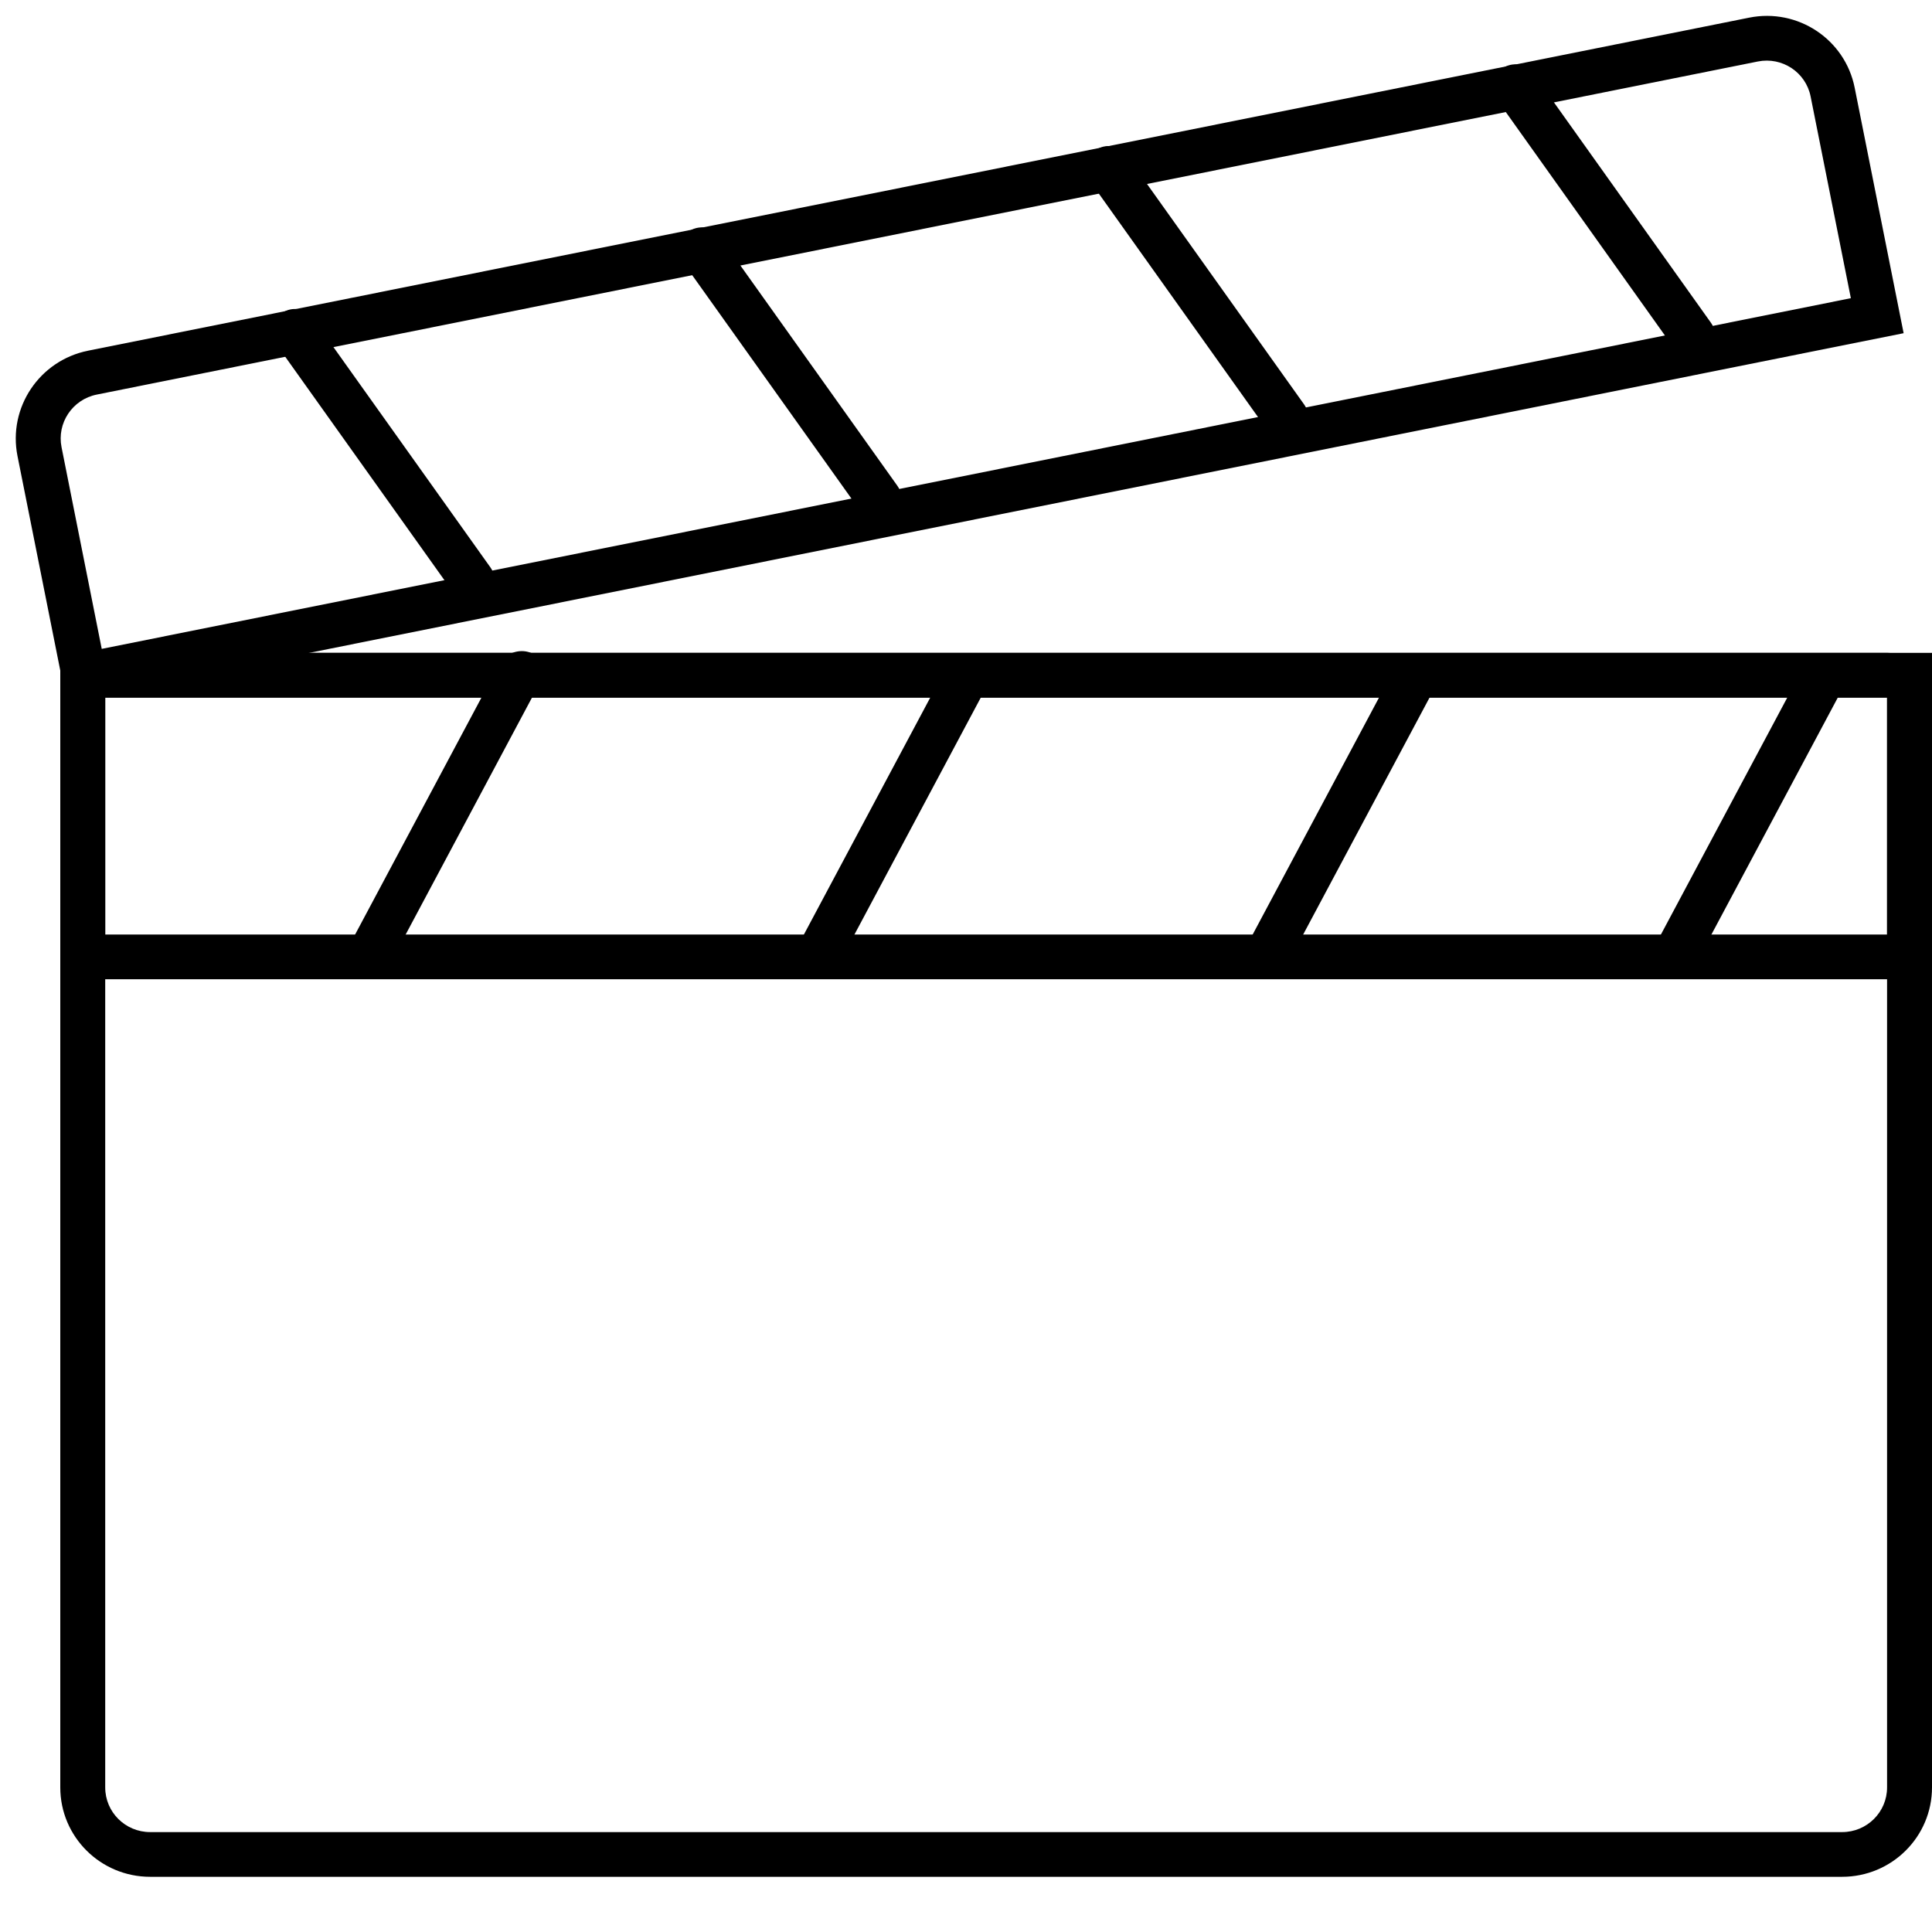 <svg width="35" height="35" viewBox="0 0 35 35" fill="none" xmlns="http://www.w3.org/2000/svg">
  <path fill-rule="evenodd" clip-rule="evenodd" d="M34.186 32.381V12.637H1.906V32.381C1.906 32.828 2.27 33.19 2.72 33.19H33.372C33.822 33.19 34.186 32.828 34.186 32.381ZM35 32.381C35 33.275 34.271 34 33.372 34H2.72C1.821 34 1.092 33.275 1.092 32.381V11.827H35V32.381Z" fill="black"/>
  <path fill-rule="evenodd" clip-rule="evenodd" d="M31.845 1.114L1.754 7.148C1.313 7.236 1.027 7.663 1.115 8.102L1.843 11.755L33.53 5.402L32.801 1.748C32.714 1.31 32.286 1.026 31.845 1.114ZM1.596 6.353C0.714 6.53 0.142 7.384 0.317 8.262L1.204 12.709L34.486 6.036L33.599 1.588C33.424 0.711 32.568 0.143 31.687 0.32L1.596 6.353Z" fill="black"/>
  <path fill-rule="evenodd" clip-rule="evenodd" d="M34.186 12.637H1.906V16.93H34.186V12.637ZM1.906 11.827C1.456 11.827 1.092 12.19 1.092 12.637V17.74H35V12.637C35 12.19 34.636 11.827 34.186 11.827H1.906Z" fill="black"/>
  <path fill-rule="evenodd" clip-rule="evenodd" d="M5.104 5.674C5.287 5.543 5.54 5.585 5.67 5.768L8.885 10.28C9.015 10.462 8.972 10.716 8.79 10.847C8.608 10.977 8.354 10.935 8.224 10.753L5.009 6.241C4.879 6.058 4.922 5.805 5.104 5.674Z" fill="black"/>
  <path fill-rule="evenodd" clip-rule="evenodd" d="M12.476 4.195C12.659 4.065 12.912 4.107 13.042 4.289L16.257 8.801C16.387 8.984 16.345 9.238 16.162 9.368C15.98 9.499 15.726 9.457 15.597 9.274L12.381 4.762C12.252 4.58 12.294 4.326 12.476 4.195Z" fill="black"/>
  <path fill-rule="evenodd" clip-rule="evenodd" d="M19.846 2.722C20.028 2.591 20.281 2.633 20.411 2.816L23.626 7.328C23.756 7.511 23.713 7.764 23.531 7.895C23.348 8.026 23.095 7.984 22.965 7.801L19.751 3.289C19.621 3.106 19.663 2.852 19.846 2.722Z" fill="black"/>
  <path fill-rule="evenodd" clip-rule="evenodd" d="M27.216 1.241C27.398 1.111 27.651 1.153 27.781 1.335L30.996 5.848C31.126 6.03 31.083 6.284 30.901 6.414C30.718 6.545 30.465 6.503 30.335 6.321L27.121 1.808C26.991 1.626 27.033 1.372 27.216 1.241Z" fill="black"/>
  <path fill-rule="evenodd" clip-rule="evenodd" d="M33.205 11.945C32.996 11.863 32.741 11.957 32.636 12.154L30.01 17.078C29.905 17.275 29.989 17.502 30.198 17.583C30.407 17.665 30.662 17.571 30.767 17.374L33.393 12.451C33.498 12.253 33.414 12.027 33.205 11.945Z" fill="black"/>
  <path fill-rule="evenodd" clip-rule="evenodd" d="M25.83 11.906C25.621 11.824 25.366 11.918 25.261 12.115L22.635 17.039C22.53 17.236 22.614 17.462 22.823 17.544C23.032 17.626 23.287 17.532 23.392 17.335L26.018 12.412C26.123 12.214 26.039 11.988 25.83 11.906Z" fill="black"/>
  <path fill-rule="evenodd" clip-rule="evenodd" d="M17.723 11.865C17.513 11.783 17.258 11.877 17.153 12.074L14.527 16.998C14.422 17.195 14.506 17.422 14.716 17.503C14.925 17.585 15.18 17.491 15.285 17.294L17.91 12.371C18.016 12.173 17.932 11.947 17.723 11.865Z" fill="black"/>
  <path fill-rule="evenodd" clip-rule="evenodd" d="M9.613 11.825C9.404 11.743 9.149 11.837 9.044 12.034L6.418 16.958C6.313 17.155 6.397 17.381 6.606 17.463C6.815 17.545 7.07 17.451 7.176 17.254L9.801 12.331C9.906 12.133 9.822 11.907 9.613 11.825Z" fill="black"/>
</svg>
